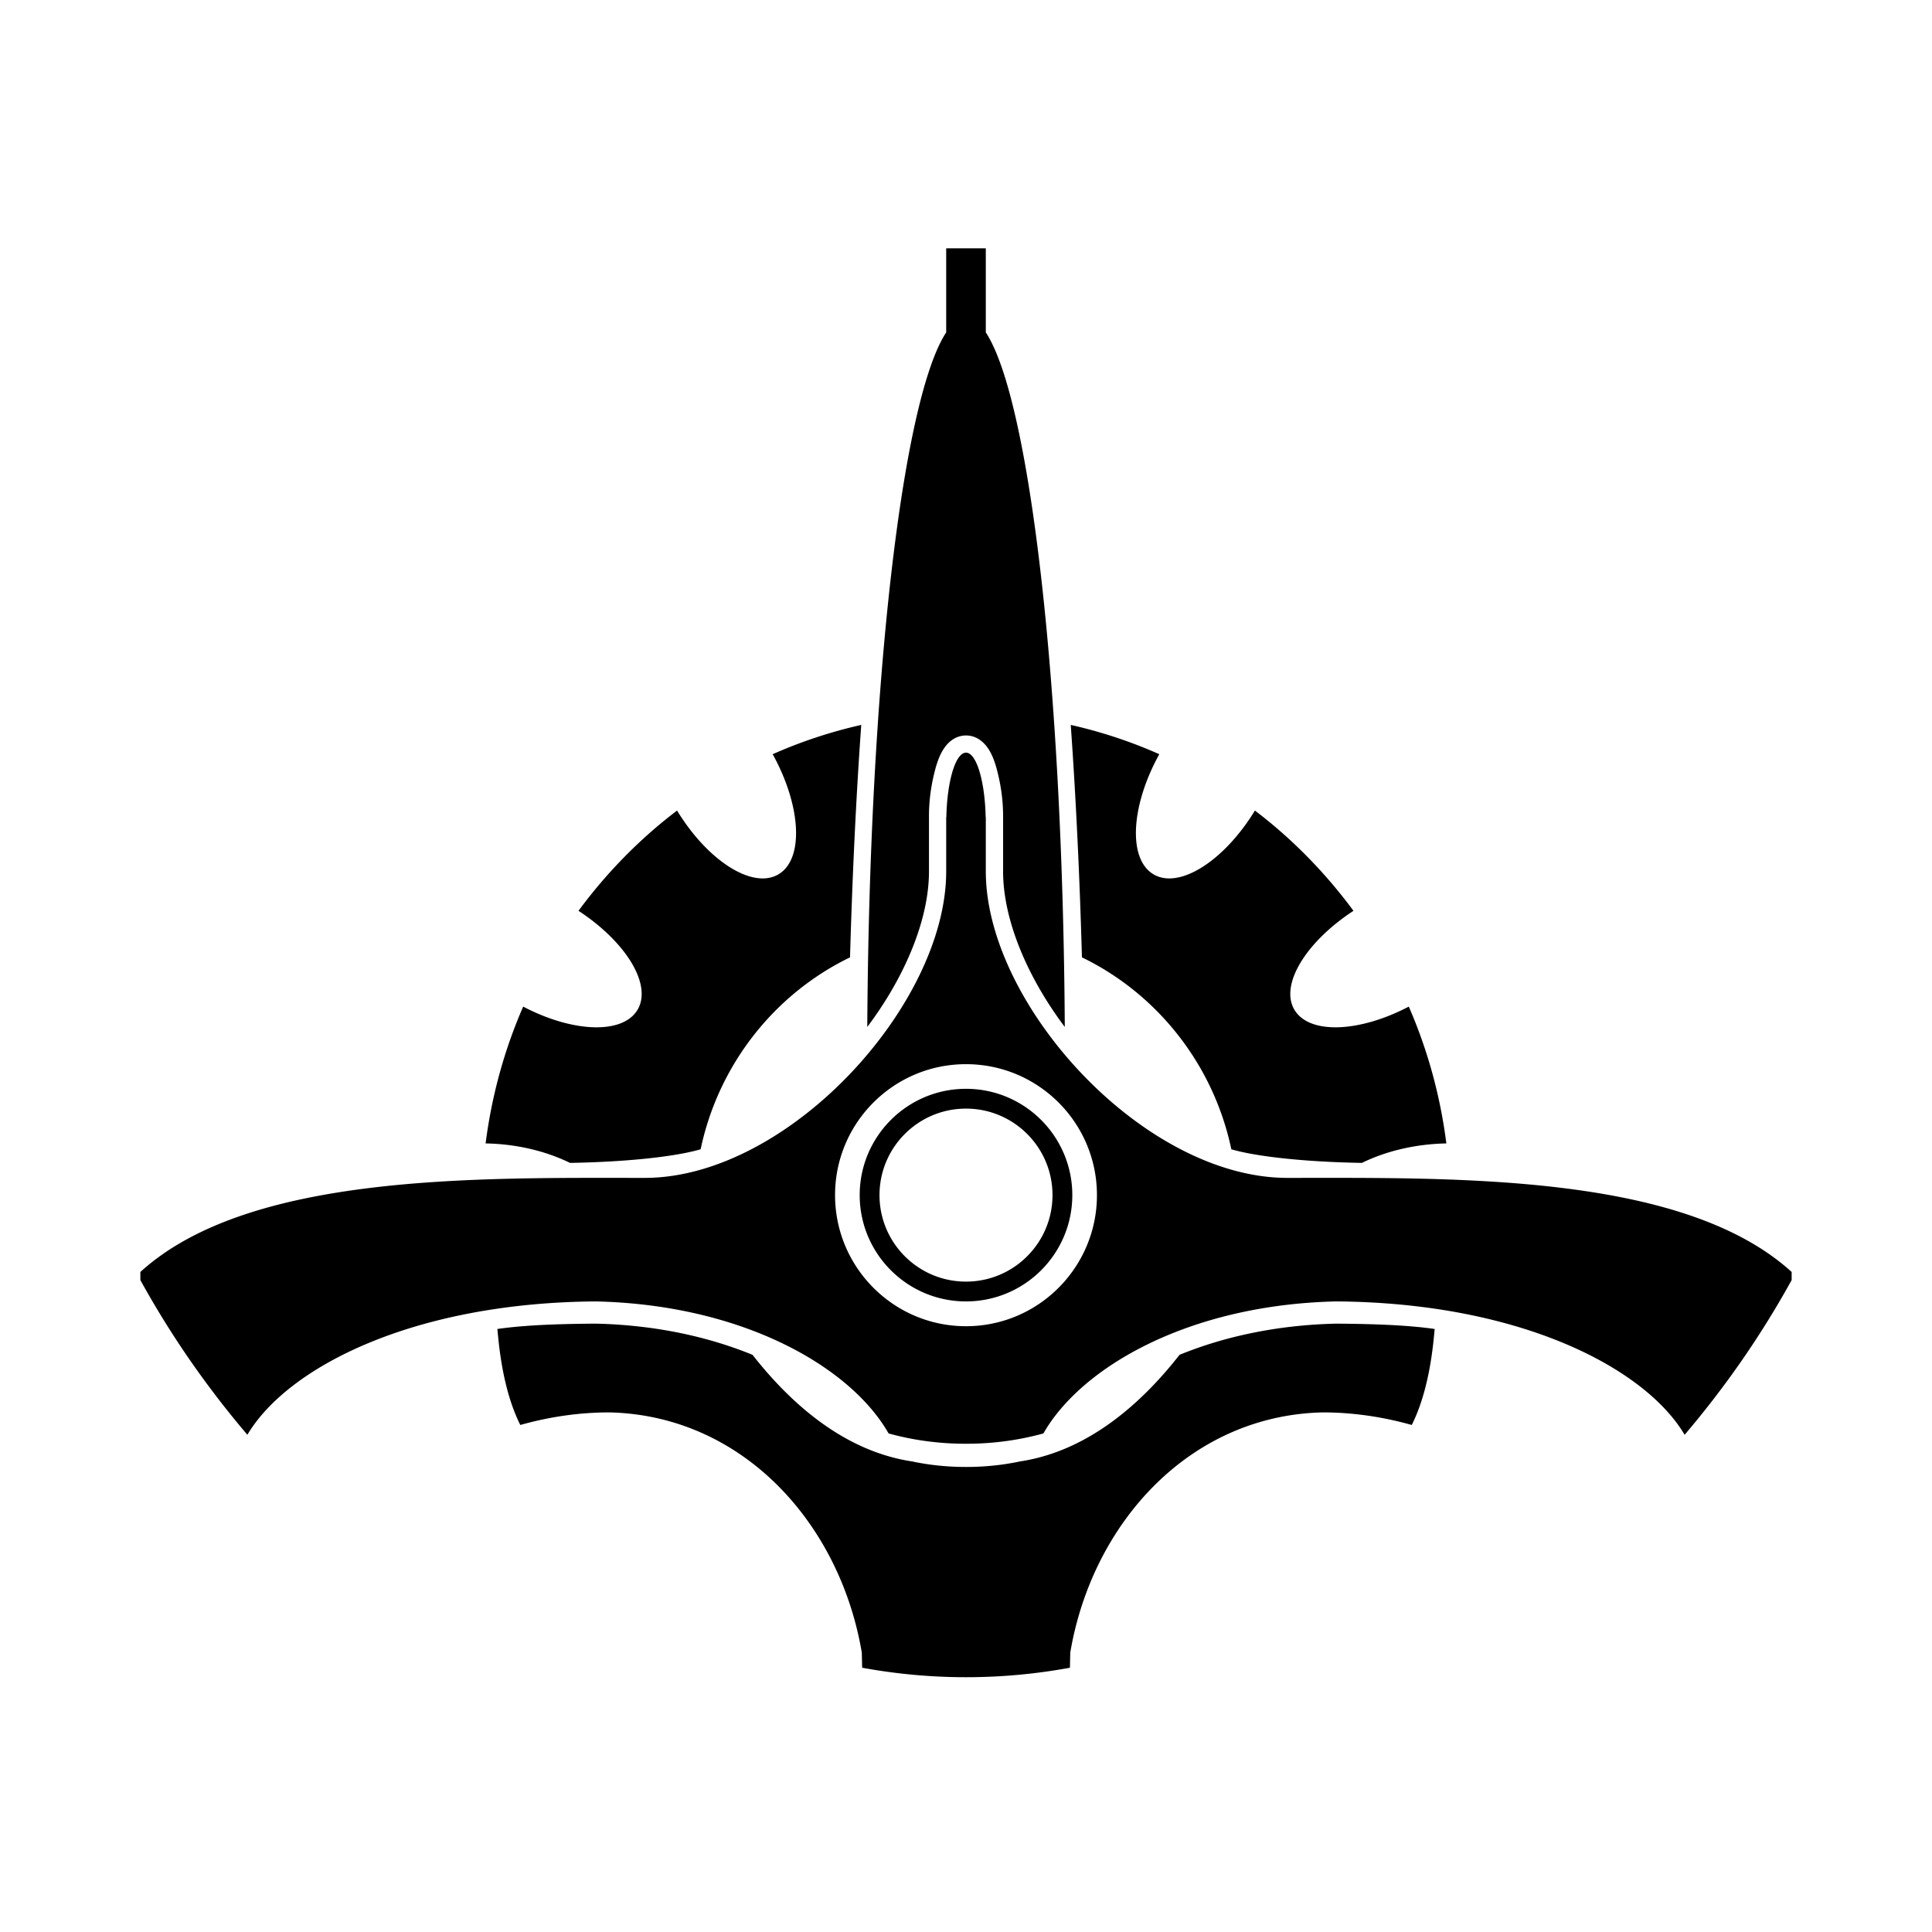 <svg xmlns="http://www.w3.org/2000/svg" width="100%" height="100%" viewBox="0 0 599.04 599.04"><path d="M293.38 77v26.07C279.8 123.69 269.52 211.66 268.91 318.42c11.74-15.62 19.13-33.33 19.13-48.24v-16.88c-0.03-5.32 0.75-10.53 2.19-15.65 0.65-2.14 1.39-4.08 2.62-5.82 1.23-1.75 3.43-3.79 6.68-3.79 3.24 0 5.45 2.05 6.68 3.79 1.23 1.75 1.97 3.68 2.62 5.82 1.44 5.12 2.22 10.33 2.19 15.65v16.88c0 14.91 7.39 32.62 19.13 48.24-0.63-106.76-10.91-194.73-24.49-215.35V77h-12.28z m-26.34 147.77c-9.52 2.15-18.7 5.19-27.46 9.08 8.9 16.12 9.76 32.64 1.71 37.29-8 4.62-21.85-4.23-31.36-19.82-11.58 8.79-21.88 19.32-30.56 31.09 14.73 9.62 22.89 22.92 18.32 30.66-4.54 7.7-20.03 7.14-35.47-0.96-5.78 13.25-9.75 27.51-11.65 42.42 9.68 0.18 18.67 2.38 26.18 6.04 17.78-0.3 32.77-1.96 40.49-4.22 5.55-26.35 23.02-48.23 46.32-59.51 0.73-25.55 1.88-49.67 3.48-72.07z m64.96 0c1.59 22.4 2.75 46.52 3.47 72.07 23.29 11.28 40.77 33.16 46.32 59.51 7.72 2.26 22.71 3.92 40.49 4.22 7.51-3.66 16.5-5.85 26.18-6.04-1.9-14.91-5.86-29.17-11.65-42.42-15.44 8.1-30.93 8.66-35.47 0.96-4.57-7.74 3.6-21.05 18.32-30.66-8.68-11.77-18.98-22.3-30.56-31.09-9.51 15.59-23.36 24.44-31.36 19.82-8.05-4.65-7.19-21.16 1.71-37.29a147.49 147.49 0 0 0-27.45-9.08z m-32.48 8.6c-3.23 0-5.86 8.81-6.09 19.93h-0.05v16.88c0 41.42-49.01 95.04-93.49 95.04-52 0-122.75-1.45-156.37 29.17v2.51c9.42 17.12 20.58 33.17 33.18 47.97C89.22 423.78 128.29 403.92 184.72 403.52c45.68 1.02 79.03 20.33 90.76 40.87 0.01 0.01-0.01 0.04 0 0.05 7.67 2.14 15.85 3.23 24.04 3.21 8.19 0.02 16.37-1.07 24.04-3.21 0.01-0.01-0.01-0.04 0-0.05 11.74-20.54 45.08-39.85 90.76-40.87 56.43 0.39 95.49 20.26 108.02 41.35 12.6-14.8 23.76-30.86 33.18-47.97v-2.51c-33.61-30.62-104.37-29.17-156.37-29.17-44.48 0-93.49-53.62-93.49-95.04v-16.88h-0.05c-0.23-11.12-2.86-19.93-6.09-19.93z m0 96.59c22.42 0 40.6 18.18 40.6 40.6s-18.18 40.65-40.6 40.65-40.6-18.23-40.6-40.65c0-22.42 18.18-40.6 40.6-40.6z m0 7.64c-18.19 0-32.96 14.77-32.96 32.96S281.33 403.52 299.52 403.52s32.96-14.77 32.96-32.96-14.77-32.96-32.96-32.96z m0 6.14c14.81 0 26.82 12.01 26.82 26.82s-12.01 26.82-26.82 26.82-26.82-12.01-26.82-26.82 12.01-26.82 26.82-26.82z m-114.8 66.67c-10.19 0.07-21.6 0.36-30.5 1.66 0.43 4.42 1.51 18.63 7.11 29.76 9.11-2.56 18.36-3.9 27.62-3.9 41.28 0.94 71.48 34.35 78.26 74.47l0.11 4.7c10.4 1.91 21.19 2.94 32.21 2.94 11.03 0 21.81-1.02 32.21-2.94l0.11-4.7c6.78-40.12 36.98-73.53 78.26-74.47 9.26 0 18.51 1.34 27.62 3.9 5.6-11.13 6.68-25.34 7.11-29.76-8.9-1.3-20.32-1.58-30.5-1.66-18.76 0.42-35.19 4.17-48.61 9.67-12.54 16.03-29.16 30.03-49.58 33.07-0.09 0.02-0.17 0.04-0.27 0.05-0.05 0.01-0.11 0.04-0.16 0.05-5.24 1.07-10.63 1.6-16.19 1.6-5.55 0-10.95-0.53-16.19-1.6-0.05-0.01-0.11-0.04-0.16-0.05-0.1-0.02-0.17-0.04-0.27-0.05-20.42-3.03-37.03-17.04-49.58-33.07-13.42-5.49-29.86-9.25-48.61-9.67z" /></svg>
